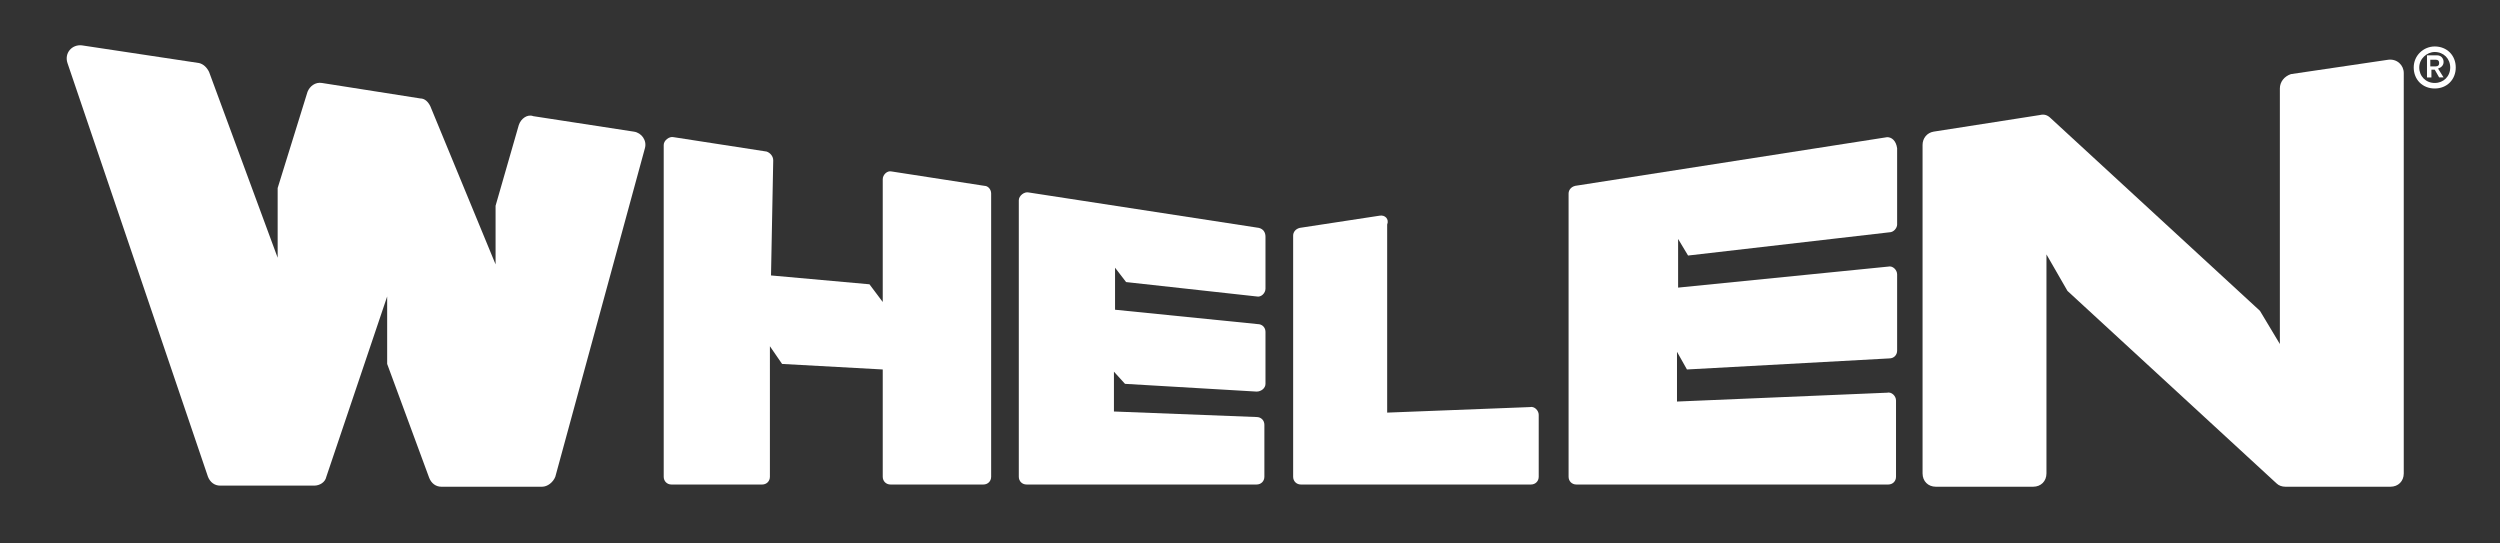 <?xml version="1.0" encoding="utf-8"?>
<!-- Generator: Adobe Illustrator 23.0.1, SVG Export Plug-In . SVG Version: 6.00 Build 0)  -->
<svg version="1.1" id="Layer_1" xmlns="http://www.w3.org/2000/svg" xmlns:xlink="http://www.w3.org/1999/xlink" x="0px" y="0px"
	 viewBox="0 0 226 49.1" style="enable-background:new 0 0 226 49.1;" xml:space="preserve">
<rect x="0" y="0" width="226" height="49.1" fill="#333333" stroke="none"/>
<style type="text/css">
	.st0{fill:#FFFFFF;}
</style>
<g>
	<path class="st0" d="M124.7,19.5l-7.2,1.1c-0.4,0.1-0.6,0.4-0.6,0.7v21.8c0,0.4,0.3,0.7,0.7,0.7h20.8c0.4,0,0.7-0.3,0.7-0.7v-5.6
		c0-0.4-0.4-0.8-0.8-0.7l-12.9,0.5V20.3C125.6,19.8,125.2,19.4,124.7,19.5z"/>
	<path class="st0" d="M220.1,4.7c0.8,0,1.4,0.6,1.4,1.4s-0.6,1.4-1.4,1.4s-1.4-0.6-1.4-1.4S219.4,4.7,220.1,4.7 M220.1,4.2
		c-1,0-1.9,0.8-1.9,1.9s0.8,1.9,1.9,1.9s1.9-0.8,1.9-1.9S221.2,4.2,220.1,4.2L220.1,4.2z"/>
	<path class="st0" d="M46.9,11.3l-2.1,7.3v5.3L38.9,9.6c-0.2-0.4-0.5-0.7-0.9-0.7l-8.9-1.4c-0.6-0.1-1.1,0.3-1.3,0.8L25.1,17v6.3
		L18.9,6.5c-0.2-0.4-0.5-0.7-0.9-0.8L7.4,4.1C6.5,4,5.8,4.8,6.1,5.7l12.7,37.4c0.2,0.5,0.6,0.8,1.1,0.8h8.5c0.5,0,1-0.3,1.1-0.8
		l5.5-16.3v6.1l3.8,10.3c0.2,0.5,0.6,0.8,1.1,0.8h9.1c0.5,0,1-0.4,1.2-0.9l8.1-29.7c0.2-0.7-0.3-1.4-1-1.5l-9.1-1.4
		C47.7,10.3,47.1,10.7,46.9,11.3z"/>
	<path class="st0" d="M206.1,8l0,23.1l-1.8-3l-18.9-17.4c-0.3-0.3-0.6-0.4-1-0.3l-9.6,1.5c-0.6,0.1-1,0.6-1,1.2v29.7
		c0,0.7,0.5,1.2,1.2,1.2h8.8c0.7,0,1.2-0.5,1.2-1.2l0-19.8l1.9,3.3l18.9,17.4c0.2,0.2,0.5,0.3,0.8,0.3h9.5c0.7,0,1.2-0.5,1.2-1.2
		V6.6c0-0.7-0.6-1.3-1.4-1.2l-8.8,1.3C206.5,6.9,206.1,7.4,206.1,8z"/>
	<path class="st0" d="M79.8,16.2v11.1l-1.2-1.6l-8.9-0.8l0.2-10.4c0-0.4-0.3-0.7-0.6-0.8l-8.4-1.3c-0.4-0.1-0.9,0.3-0.9,0.7v30
		c0,0.4,0.3,0.7,0.7,0.7h8.2c0.4,0,0.7-0.3,0.7-0.7V31.3l1.1,1.6l9.1,0.5v9.7c0,0.4,0.3,0.7,0.7,0.7h8.4c0.4,0,0.7-0.3,0.7-0.7V17.5
		c0-0.4-0.3-0.7-0.6-0.7l-8.4-1.3C80.2,15.4,79.8,15.8,79.8,16.2z"/>
	<path class="st0" d="M113.8,20.6L93,17.4c-0.4-0.1-0.9,0.3-0.9,0.7v25c0,0.4,0.3,0.7,0.7,0.7h20.8c0.4,0,0.7-0.3,0.7-0.7v-4.7
		c0-0.4-0.3-0.7-0.7-0.7l-12.9-0.5l0-3.6l1,1.1l11.9,0.7c0.4,0,0.8-0.3,0.8-0.7v-4.7c0-0.4-0.3-0.7-0.7-0.7l-12.9-1.3l0-3.8l1,1.3
		l11.8,1.3c0.4,0.1,0.8-0.3,0.8-0.7v-4.7C114.4,21,114.2,20.7,113.8,20.6z"/>
	<path class="st0" d="M170.6,12.4l-28.2,4.4c-0.4,0.1-0.6,0.4-0.6,0.7v25.6c0,0.4,0.3,0.7,0.7,0.7h28.2c0.4,0,0.7-0.3,0.7-0.7v-6.9
		c0-0.4-0.4-0.8-0.8-0.7l-19,0.8l0-4.5l0.9,1.6l18.3-1c0.4,0,0.7-0.3,0.7-0.7v-6.9c0-0.4-0.4-0.8-0.8-0.7l-19,1.9l0-4.4l0.9,1.5
		l18.2-2.1c0.4,0,0.7-0.4,0.7-0.7v-6.9C171.4,12.7,171,12.4,170.6,12.4z"/>
	<g>
		<path class="st0" d="M220.1,6.3h-0.3v0.7h-0.4v-2h0.9c0.4,0,0.6,0.3,0.6,0.6c0,0.3-0.2,0.5-0.5,0.6l0.5,0.8h-0.4L220.1,6.3z
			 M220.2,5.4h-0.5V6h0.5c0.2,0,0.3-0.1,0.3-0.3C220.5,5.5,220.4,5.4,220.2,5.4z"/>
	</g>
</g>
</svg>
